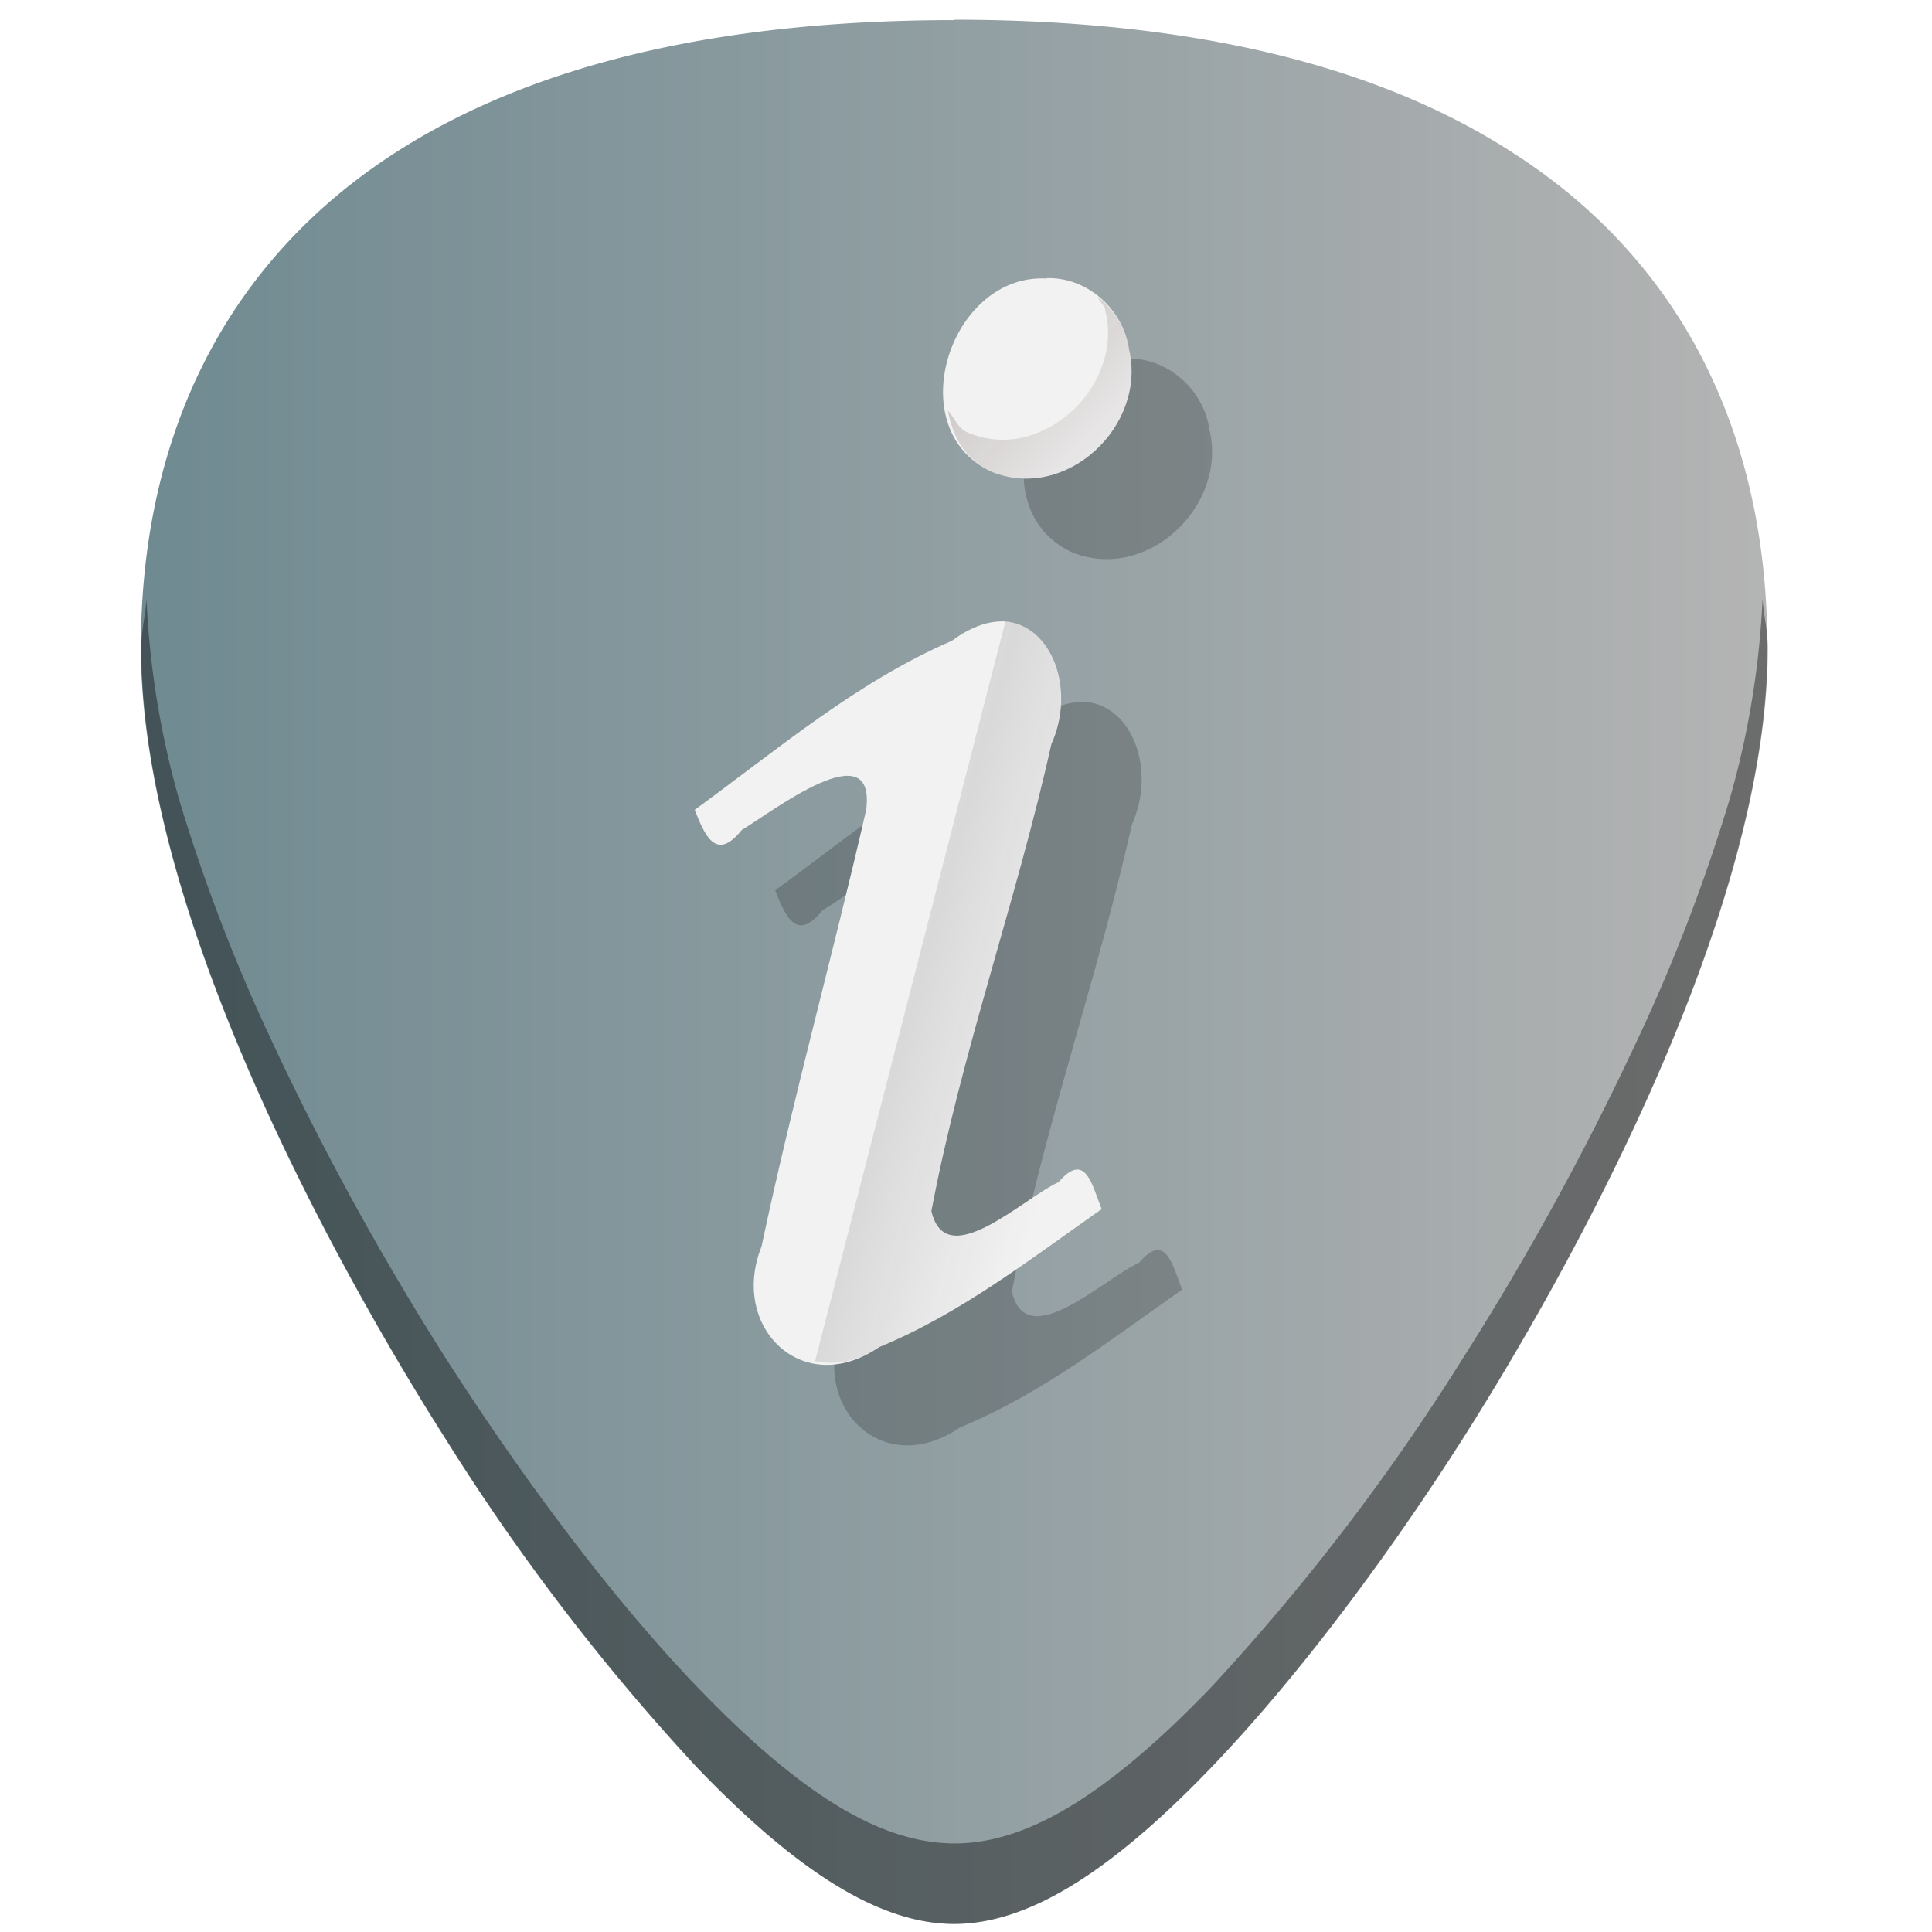 <?xml version="1.0" encoding="UTF-8" standalone="no"?>
<svg
   xmlns:dc="http://purl.org/dc/elements/1.1/"
   xmlns:cc="http://creativecommons.org/ns#"
   xmlns:rdf="http://www.w3.org/1999/02/22-rdf-syntax-ns#"
   xmlns:svg="http://www.w3.org/2000/svg"
   xmlns="http://www.w3.org/2000/svg"
   xmlns:sodipodi="http://sodipodi.sourceforge.net/DTD/sodipodi-0.dtd"
   xmlns:inkscape="http://www.inkscape.org/namespaces/inkscape"
   viewBox="0 0 48 48"
   version="1.1"
   id="svg49"
   sodipodi:docname="preferences-system-details.svg"
   inkscape:version="0.92.4 (5da689c313, 2019-01-14)">
  <sodipodi:namedview
     pagecolor="#ffffff"
     bordercolor="#666666"
     borderopacity="1"
     objecttolerance="10"
     gridtolerance="10"
     guidetolerance="10"
     inkscape:pageopacity="0"
     inkscape:pageshadow="2"
     inkscape:window-width="1112"
     inkscape:window-height="480"
     id="namedview51"
     showgrid="false"
     inkscape:zoom="4.9166667"
     inkscape:cx="2.1355932"
     inkscape:cy="24"
     inkscape:window-x="0"
     inkscape:window-y="25"
     inkscape:window-maximized="0"
     inkscape:current-layer="svg49" />
  <defs
     id="defs29">
    <linearGradient
       id="c"
       x1="18.43"
       x2="27.65"
       y1="20.61"
       y2="23.14"
       gradientUnits="userSpaceOnUse">
      <stop
         stop-color="#241c1c"
         offset="0"
         id="stop2" />
      <stop
         stop-color="#241c1c"
         stop-opacity="0"
         offset="1"
         id="stop4" />
    </linearGradient>
    <linearGradient
       id="f"
       x1="23.36"
       x2="28.21"
       y1="7.19"
       y2="11.99"
       gradientUnits="userSpaceOnUse">
      <stop
         stop-color="#280b0b"
         offset="0"
         id="stop7" />
      <stop
         stop-color="#280b0b"
         stop-opacity="0"
         offset="1"
         id="stop9" />
    </linearGradient>
    <filter
       id="e"
       x="-.24"
       y="-.23"
       width="1.48"
       height="1.46"
       color-interpolation-filters="sRGB">
      <feGaussianBlur
         stdDeviation=".47"
         id="feGaussianBlur12" />
    </filter>
    <filter
       id="b"
       x="-.11"
       y="-.06"
       width="1.22"
       height="1.12"
       color-interpolation-filters="sRGB">
      <feGaussianBlur
         stdDeviation=".47"
         id="feGaussianBlur15" />
    </filter>
    <filter
       id="d"
       x="-.11"
       y="-.04"
       width="1.22"
       height="1.08"
       color-interpolation-filters="sRGB">
      <feGaussianBlur
         stdDeviation=".32"
         id="feGaussianBlur18" />
    </filter>
    <filter
       id="g"
       x="-.06"
       y="-.06"
       width="1.12"
       height="1.12"
       color-interpolation-filters="sRGB">
      <feGaussianBlur
         stdDeviation=".11"
         id="feGaussianBlur21" />
    </filter>
    <linearGradient
       id="a"
       x1="3.51"
       x2="43.92"
       y1="24.15"
       y2="24.15"
       gradientUnits="userSpaceOnUse">
      <stop
         stop-color="#6f8a91"
         offset="0"
         id="stop24" />
      <stop
         stop-color="#b4b4b4"
         offset="1"
         id="stop26" />
    </linearGradient>
  </defs>
  <g
     id="g47"
     style="stroke-width:0.09">
    <path
       d="M 23.71,0.5 C 17.88,0.5 13.2,1.6 9.78,3.82 5.68,6.48 3.5,10.73 3.5,16.1 c 0,7.22 5.8,16.88 7.58,19.67 a 54.47,54.47 0 0 0 6.25,8.16 c 2.54,2.64 4.57,3.87 6.37,3.87 1.8,0 3.83,-1.23 6.37,-3.87 2,-2.08 4.22,-4.98 6.25,-8.16 C 38.1,32.98 43.91,23.32 43.91,16.1 43.91,10.73 41.74,6.48 37.64,3.83 34.23,1.6 29.55,0.49 23.7,0.49 Z"
       id="path31"
       style="fill:url(#a)"
       inkscape:connector-curvature="0" />
    <path
       d="m 26.98,17.44 c 1.16,0.1 1.75,1.7 1.14,3.05 -0.87,3.9 -2.24,7.68 -2.98,11.6 0.36,1.56 2.28,-0.32 3.16,-0.72 0.67,-0.78 0.83,0.07 1.07,0.67 -1.77,1.24 -3.51,2.6 -5.53,3.43 -1.9,1.3 -3.72,-0.5 -2.92,-2.5 0.77,-3.64 1.77,-7.23 2.6,-10.85 0.25,-1.96 -2.32,0.04 -3.09,0.5 -0.62,0.77 -0.9,0.2 -1.17,-0.5 2.06,-1.5 4.03,-3.18 6.39,-4.2 0.5,-0.37 0.94,-0.5 1.33,-0.48 z"
       id="path33"
       inkscape:connector-curvature="0"
       style="opacity:0.45;filter:url(#b)" />
    <path
       d="m 24.98,15.44 c 1.16,0.1 1.75,1.7 1.14,3.05 -0.87,3.9 -2.24,7.68 -2.98,11.6 0.36,1.56 2.28,-0.32 3.16,-0.72 0.67,-0.78 0.83,0.07 1.07,0.67 -1.77,1.24 -3.51,2.6 -5.53,3.43 -1.9,1.3 -3.72,-0.5 -2.92,-2.5 0.77,-3.64 1.77,-7.23 2.6,-10.85 0.25,-1.96 -2.32,0.04 -3.09,0.5 -0.62,0.77 -0.9,0.2 -1.17,-0.5 2.06,-1.5 4.03,-3.18 6.39,-4.2 0.5,-0.37 0.94,-0.5 1.33,-0.48 z"
       id="path35"
       inkscape:connector-curvature="0"
       style="fill:#f2f2f2" />
    <path
       d="m 24.98,15.44 -4.73,18.38 c 0.49,0.09 1.02,0.04 1.59,-0.35 2.02,-0.83 3.76,-2.19 5.53,-3.43 -0.24,-0.6 -0.4,-1.45 -1.07,-0.67 -0.88,0.4 -2.8,2.28 -3.16,0.73 0.74,-3.93 2.1,-7.71 2.98,-11.61 0.6,-1.34 0.02,-2.95 -1.14,-3.05 z"
       id="path37"
       style="opacity:0.5;fill:url(#c);filter:url(#d)"
       inkscape:connector-curvature="0" />
    <path
       d="m 28,8.91 c 1.02,-0.03 1.91,0.78 2.05,1.77 0.45,1.9 -1.56,3.8 -3.42,3.04 -2.28,-1.06 -1.03,-4.94 1.38,-4.8 z"
       id="path39"
       inkscape:connector-curvature="0"
       style="opacity:0.45;filter:url(#e)" />
    <path
       d="m 26,6.91 c 1.02,-0.03 1.91,0.78 2.05,1.77 0.45,1.9 -1.56,3.8 -3.42,3.04 -2.28,-1.06 -1.03,-4.94 1.38,-4.8 z"
       id="path41"
       inkscape:connector-curvature="0"
       style="fill:#f2f2f2" />
    <path
       d="m 23.55,10.2 c 0.12,0.63 0.4,1.2 1.08,1.52 1.86,0.76 3.87,-1.14 3.42,-3.04 a 2.06,2.06 0 0 0 -0.77,-1.3 c 0.04,0.13 0.16,0.2 0.18,0.33 0.12,0.48 0.08,0.95 -0.08,1.39 a 2.83,2.83 0 0 1 -1.96,1.77 c -0.44,0.1 -0.91,0.07 -1.37,-0.12 -0.27,-0.12 -0.33,-0.37 -0.5,-0.55 z"
       id="path43"
       style="opacity:0.5;fill:url(#f);filter:url(#g)"
       inkscape:connector-curvature="0" />
    <path
       d="m 3.64,14.88 c -0.03,0.42 -0.13,0.79 -0.13,1.22 0,7.22 5.8,16.88 7.58,19.67 a 54.47,54.47 0 0 0 6.25,8.16 c 2.54,2.64 4.57,3.87 6.37,3.87 1.8,0 3.83,-1.23 6.37,-3.87 2,-2.08 4.22,-4.98 6.25,-8.16 1.78,-2.79 7.59,-12.45 7.59,-19.67 0,-0.43 -0.1,-0.8 -0.13,-1.22 a 21.6,21.6 0 0 1 -0.81,4.95 43.18,43.18 0 0 1 -2.19,5.77 69.59,69.59 0 0 1 -4.46,8.17 54.46,54.46 0 0 1 -6.25,8.16 c -1.27,1.32 -2.41,2.29 -3.46,2.93 -1.05,0.64 -2,0.94 -2.9,0.94 -0.91,0 -1.87,-0.3 -2.92,-0.94 -1.05,-0.64 -2.19,-1.61 -3.46,-2.93 -2,-2.08 -4.21,-4.98 -6.25,-8.16 A 69.6,69.6 0 0 1 6.63,25.6 43.2,43.2 0 0 1 4.44,19.83 21.6,21.6 0 0 1 3.64,14.88 Z"
       id="path45"
       inkscape:connector-curvature="0"
       style="opacity:0.4" />
  </g>
</svg>
